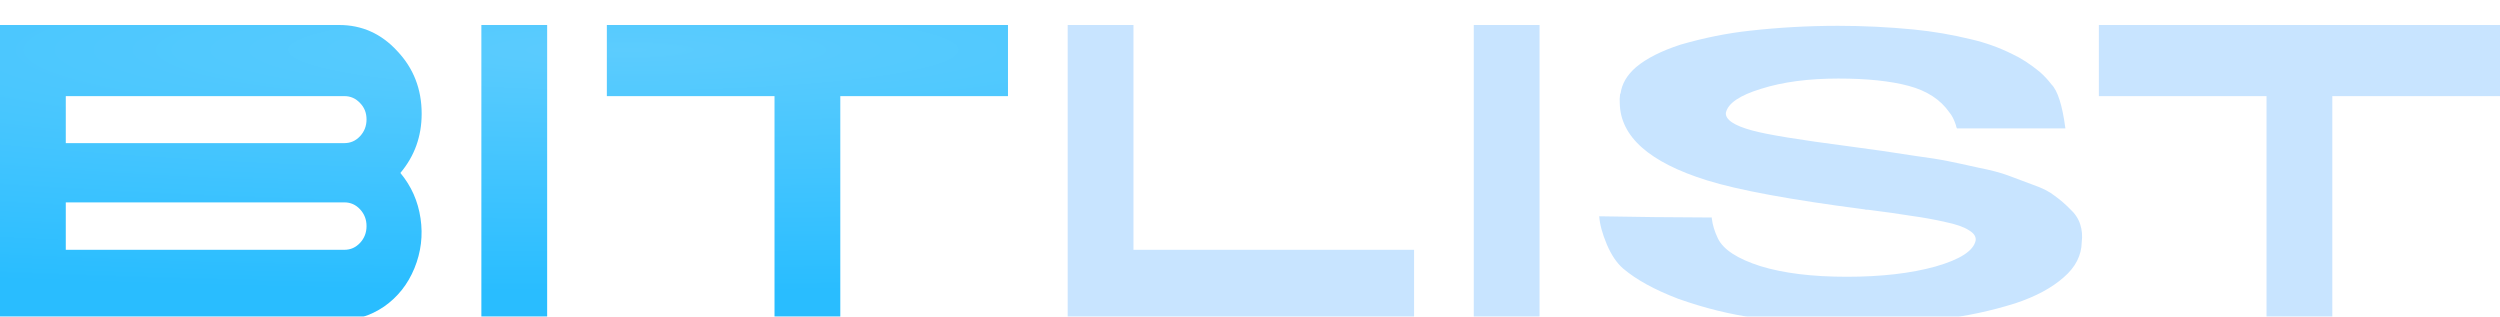 <svg width="150" height="19" viewBox="0 0 150 19" fill="none" xmlns="http://www.w3.org/2000/svg">
<g filter="url(#filter0_i_2_462)">
<path d="M25.3 5.822C25.3 7.178 24.875 8.364 24.023 9.377C24.677 10.162 25.08 11.069 25.232 12.1C25.384 13.129 25.262 14.127 24.867 15.091C24.471 16.056 23.863 16.824 23.042 17.396C22.221 17.952 21.323 18.23 20.35 18.23H0V0.5H20.35C21.719 0.5 22.882 1.023 23.84 2.069C24.814 3.099 25.3 4.35 25.3 5.822ZM20.669 13.988C21.034 13.988 21.346 13.849 21.605 13.571C21.863 13.293 21.992 12.958 21.992 12.565C21.992 12.173 21.863 11.838 21.605 11.56C21.346 11.282 21.034 11.143 20.669 11.143H3.947V13.988H20.669ZM20.669 7.587C21.034 7.587 21.346 7.448 21.605 7.17C21.863 6.892 21.992 6.557 21.992 6.165C21.992 5.772 21.863 5.446 21.605 5.184C21.346 4.906 21.034 4.767 20.669 4.767H3.947V7.587H20.669Z" fill="url(#paint0_radial_2_462)"/>
<path d="M32.829 18.23H28.882V0.5H32.829V18.23Z" fill="url(#paint1_radial_2_462)"/>
<path d="M60.479 4.767H50.418V18.23H46.471V4.767H36.411V0.5H60.479V4.767Z" fill="url(#paint2_radial_2_462)"/>
<path d="M64.061 0.5H68.008V13.988H84.844V18.23H64.061V0.5Z" fill="#C8E4FF"/>
<path d="M92.373 18.23H88.426V0.5H92.373V18.23Z" fill="#C8E4FF"/>
<path d="M110.966 7.783C111.817 7.898 112.471 7.988 112.928 8.053C113.384 8.119 114.03 8.217 114.867 8.347C115.719 8.462 116.388 8.568 116.875 8.666C117.361 8.764 117.97 8.895 118.7 9.059C119.445 9.206 120.038 9.361 120.479 9.525C120.92 9.688 121.422 9.876 121.985 10.089C122.548 10.285 122.981 10.505 123.285 10.751C123.605 10.98 123.909 11.241 124.198 11.535C124.502 11.813 124.707 12.124 124.814 12.467C124.92 12.794 124.951 13.146 124.905 13.522C124.89 14.323 124.532 15.026 123.833 15.631C123.118 16.268 122.144 16.792 120.913 17.2C119.452 17.658 117.954 17.977 116.418 18.157C114.471 18.386 112.586 18.5 110.76 18.5C109.011 18.5 107.217 18.361 105.376 18.083C103.825 17.871 102.266 17.486 100.7 16.93C99.285 16.391 98.183 15.786 97.392 15.116C97.011 14.789 96.684 14.306 96.411 13.669C96.137 13.015 95.985 12.451 95.954 11.977L99.262 12.026L102.707 12.05V12.1C102.753 12.492 102.875 12.892 103.072 13.301C103.392 13.971 104.243 14.527 105.627 14.969C107.011 15.394 108.738 15.606 110.806 15.606C112.875 15.606 114.646 15.402 116.122 14.993C117.612 14.568 118.418 14.045 118.54 13.424C118.57 13.195 118.433 12.991 118.129 12.811C117.825 12.614 117.354 12.451 116.715 12.32C116.076 12.173 115.399 12.05 114.684 11.952C113.985 11.838 113.118 11.715 112.084 11.585C112.053 11.585 112.03 11.585 112.015 11.585C112 11.585 111.977 11.585 111.947 11.585C111.916 11.568 111.886 11.56 111.856 11.56C107.445 10.988 104.297 10.407 102.411 9.819C98.958 8.74 97.217 7.195 97.186 5.184C97.171 5.053 97.179 4.865 97.209 4.62H97.232C97.308 4.031 97.62 3.5 98.167 3.026C98.791 2.503 99.681 2.053 100.837 1.677C102.251 1.268 103.635 0.99 104.989 0.843C106.738 0.647 108.502 0.549 110.281 0.549C111.802 0.549 113.316 0.623 114.821 0.77C115.977 0.884 117.125 1.08 118.266 1.358C119.118 1.554 119.939 1.849 120.73 2.241C121.262 2.486 121.817 2.846 122.395 3.32C122.654 3.549 122.882 3.794 123.08 4.056C123.46 4.432 123.741 5.315 123.924 6.704H117.422C117.407 6.688 117.392 6.655 117.376 6.606C117.361 6.557 117.354 6.525 117.354 6.508C117.247 6.181 117.118 5.928 116.966 5.748C116.433 4.98 115.62 4.448 114.525 4.154C113.43 3.86 112.023 3.713 110.304 3.713C108.51 3.713 106.966 3.917 105.673 4.326C104.38 4.718 103.673 5.2 103.551 5.772C103.521 6.181 104.046 6.533 105.125 6.827C106.008 7.072 107.954 7.391 110.966 7.783Z" fill="#C8E4FF"/>
<path d="M150 4.767H139.939V18.23H135.992V4.767H125.932V0.5H150V4.767Z" fill="#C8E4FF"/>
</g>
<defs>
<filter id="filter0_i_2_462" x="0" y="0.5" width="150" height="19" filterUnits="userSpaceOnUse" color-interpolation-filters="sRGB">
<feFlood flood-opacity="0" result="BackgroundImageFix"/>
<feBlend mode="normal" in="SourceGraphic" in2="BackgroundImageFix" result="shape"/>
<feColorMatrix in="SourceAlpha" type="matrix" values="0 0 0 0 0 0 0 0 0 0 0 0 0 0 0 0 0 0 127 0" result="hardAlpha"/>
<feOffset dy="1"/>
<feGaussianBlur stdDeviation="2.5"/>
<feComposite in2="hardAlpha" operator="arithmetic" k2="-1" k3="1"/>
<feColorMatrix type="matrix" values="0 0 0 0 1 0 0 0 0 1 0 0 0 0 1 0 0 0 0.6 0"/>
<feBlend mode="overlay" in2="shape" result="effect1_innerShadow_2_462"/>
</filter>
<radialGradient id="paint0_radial_2_462" cx="0" cy="0" r="1" gradientUnits="userSpaceOnUse" gradientTransform="translate(37.5 2) rotate(90) scale(14.5 120.833)">
<stop stop-color="#5CCCFE"/>
<stop offset="1" stop-color="#29BDFF"/>
</radialGradient>
<radialGradient id="paint1_radial_2_462" cx="0" cy="0" r="1" gradientUnits="userSpaceOnUse" gradientTransform="translate(37.5 2) rotate(90) scale(14.5 120.833)">
<stop stop-color="#5CCCFE"/>
<stop offset="1" stop-color="#29BDFF"/>
</radialGradient>
<radialGradient id="paint2_radial_2_462" cx="0" cy="0" r="1" gradientUnits="userSpaceOnUse" gradientTransform="translate(37.5 2) rotate(90) scale(14.5 120.833)">
<stop stop-color="#5CCCFE"/>
<stop offset="1" stop-color="#29BDFF"/>
</radialGradient>
</defs>
</svg>
